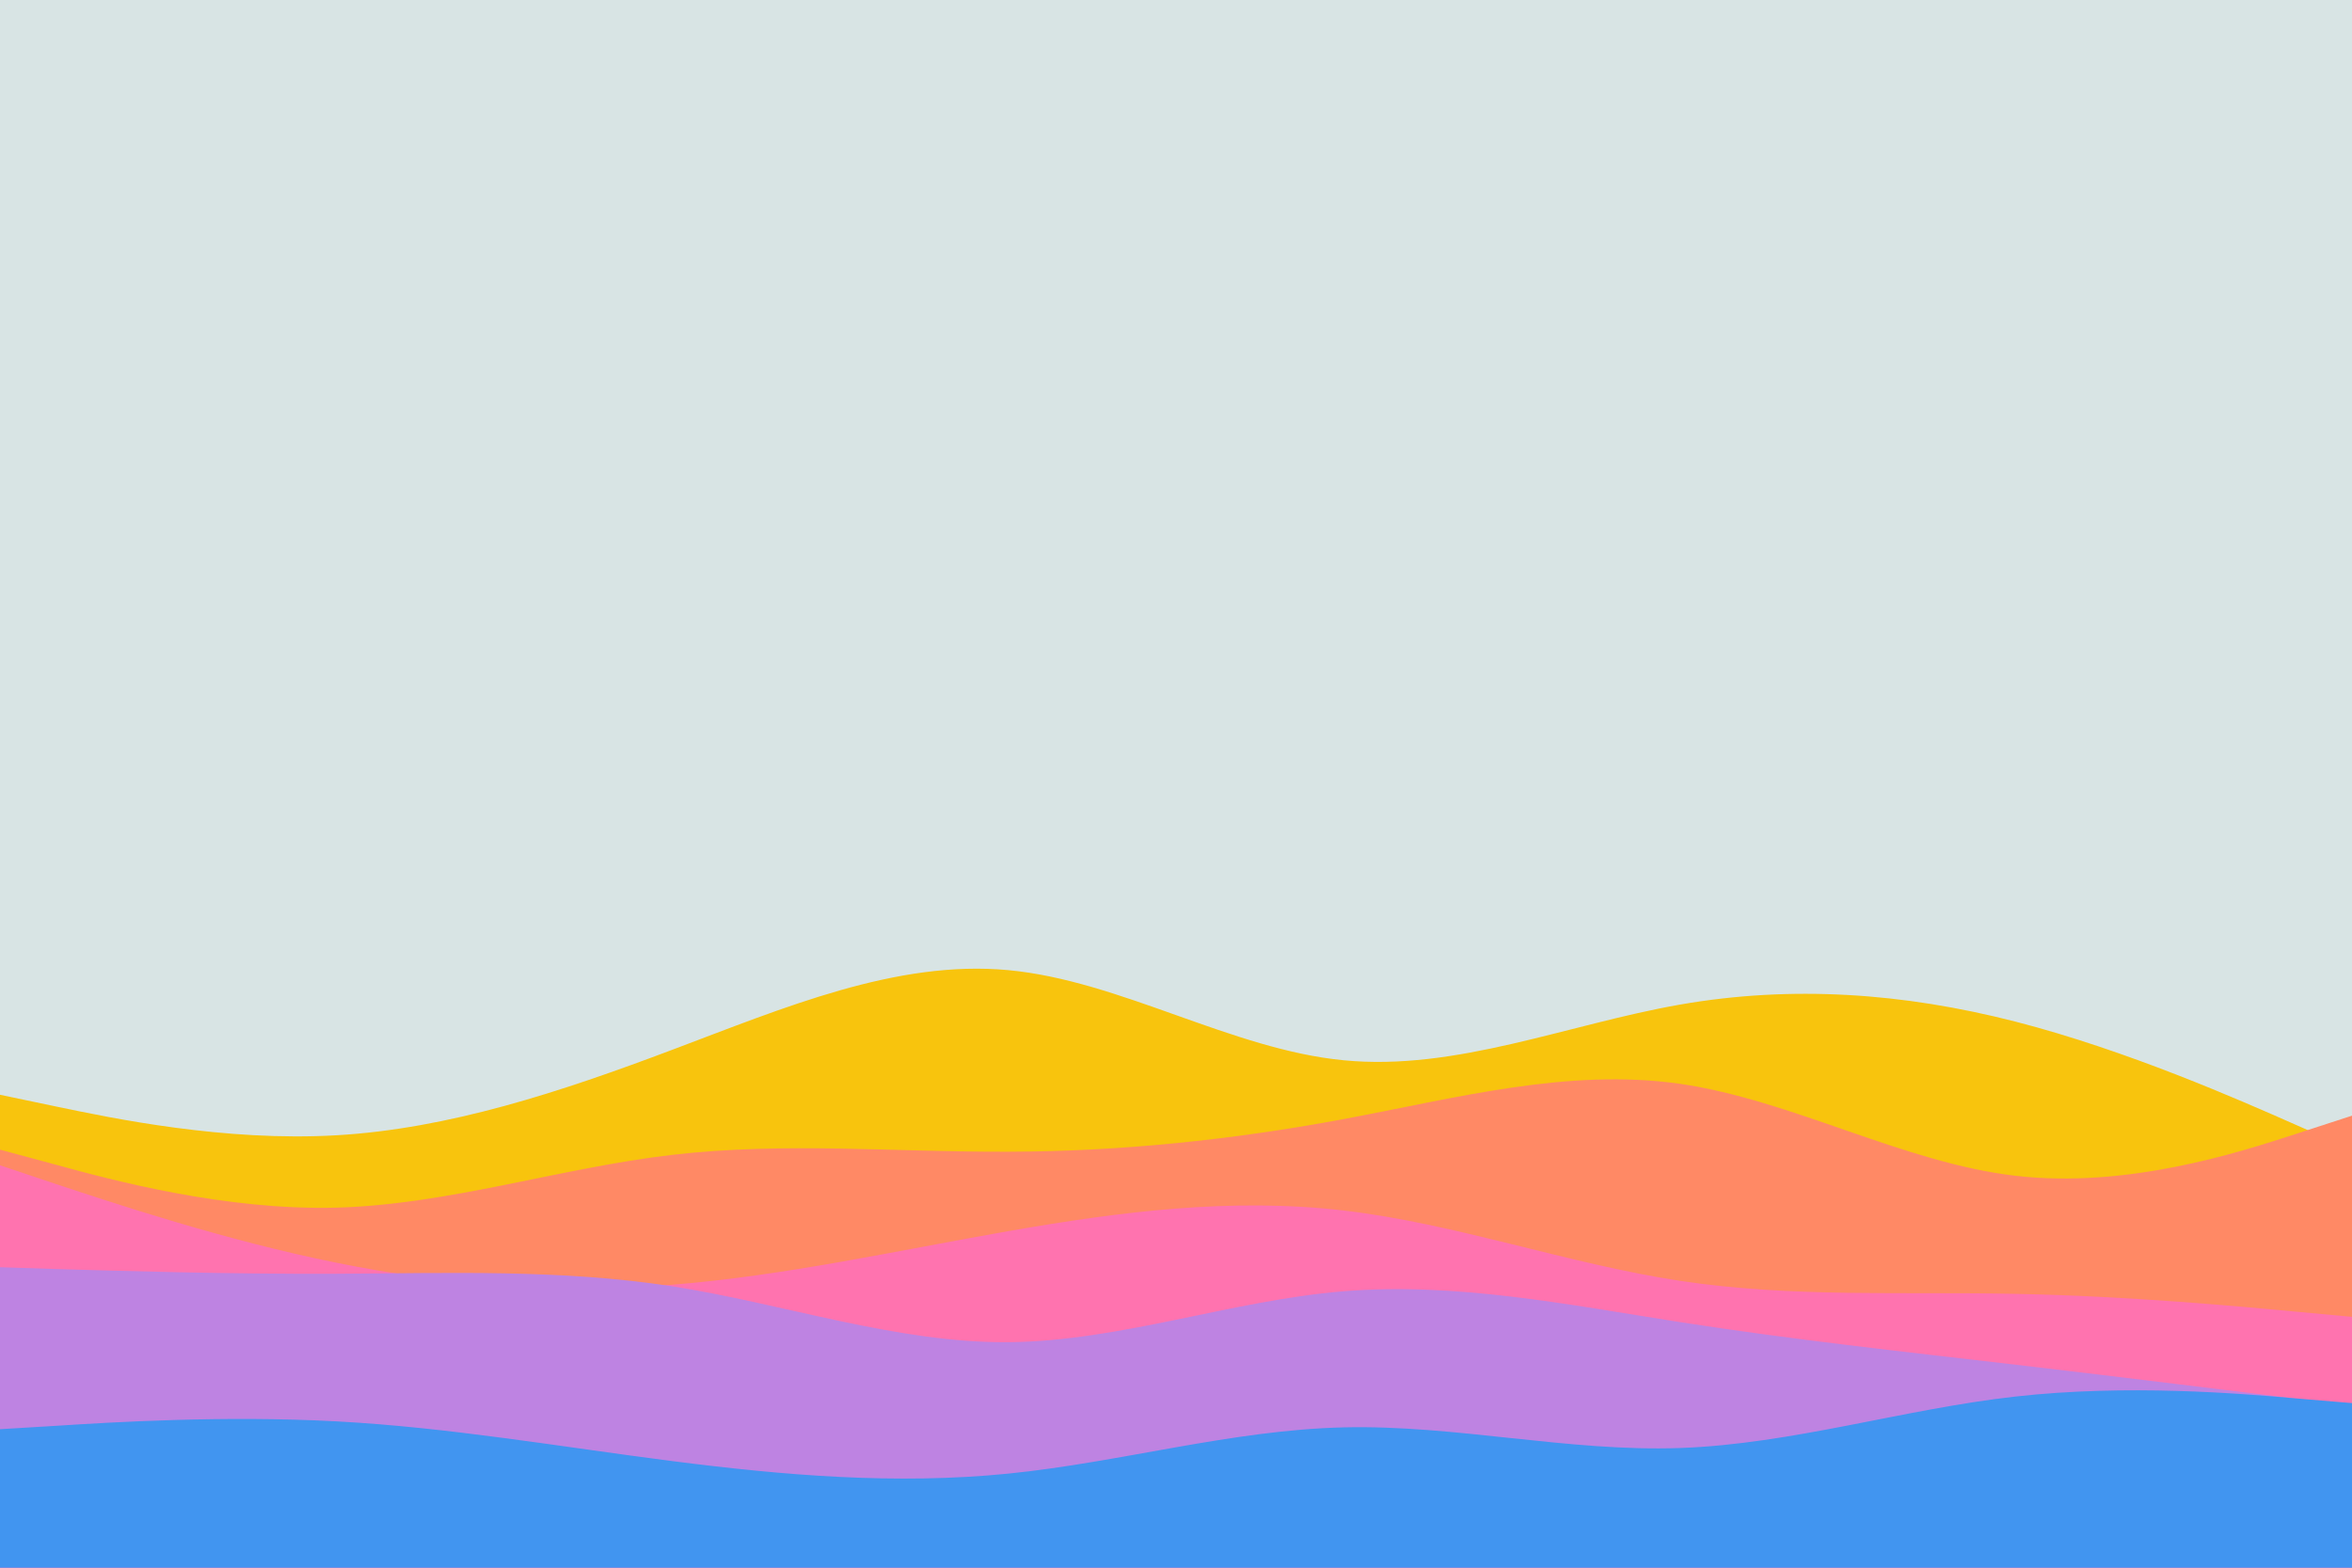 <svg id="visual" viewBox="0 0 900 600" width="900" height="600" xmlns="http://www.w3.org/2000/svg" xmlns:xlink="http://www.w3.org/1999/xlink" version="1.1"><rect x="0" y="0" width="900" height="600" fill="#d8e4e4"></rect><path d="M0 419L21.5 423.5C43 428 86 437 128.8 434.5C171.7 432 214.3 418 257.2 401.8C300 385.7 343 367.3 385.8 371.3C428.7 375.3 471.3 401.7 514.2 405.8C557 410 600 392 642.8 384.5C685.7 377 728.3 380 771.2 391C814 402 857 421 878.5 430.5L900 440L900 601L878.5 601C857 601 814 601 771.2 601C728.3 601 685.7 601 642.8 601C600 601 557 601 514.2 601C471.3 601 428.7 601 385.8 601C343 601 300 601 257.2 601C214.3 601 171.7 601 128.8 601C86 601 43 601 21.5 601L0 601Z" fill="#f8c40d"></path><path d="M0 440L21.5 445.8C43 451.7 86 463.3 128.8 462.2C171.7 461 214.3 447 257.2 442C300 437 343 441 385.8 440.8C428.7 440.7 471.3 436.3 514.2 428.3C557 420.3 600 408.7 642.8 414.8C685.7 421 728.3 445 771.2 450C814 455 857 441 878.5 434L900 427L900 601L878.5 601C857 601 814 601 771.2 601C728.3 601 685.7 601 642.8 601C600 601 557 601 514.2 601C471.3 601 428.7 601 385.8 601C343 601 300 601 257.2 601C214.3 601 171.7 601 128.8 601C86 601 43 601 21.5 601L0 601Z" fill="#ff8965"></path><path d="M0 446L21.5 453.2C43 460.3 86 474.7 128.8 483.3C171.7 492 214.3 495 257.2 491.7C300 488.3 343 478.7 385.8 471.2C428.7 463.7 471.3 458.3 514.2 463.3C557 468.3 600 483.7 642.8 490.2C685.7 496.7 728.3 494.3 771.2 495.2C814 496 857 500 878.5 502L900 504L900 601L878.5 601C857 601 814 601 771.2 601C728.3 601 685.7 601 642.8 601C600 601 557 601 514.2 601C471.3 601 428.7 601 385.8 601C343 601 300 601 257.2 601C214.3 601 171.7 601 128.8 601C86 601 43 601 21.5 601L0 601Z" fill="#ff73af"></path><path d="M0 485L21.5 485.7C43 486.3 86 487.7 128.8 487.5C171.7 487.3 214.3 485.7 257.2 492.3C300 499 343 514 385.8 513.7C428.7 513.3 471.3 497.7 514.2 494.2C557 490.7 600 499.3 642.8 506C685.7 512.7 728.3 517.3 771.2 522.3C814 527.3 857 532.7 878.5 535.3L900 538L900 601L878.5 601C857 601 814 601 771.2 601C728.3 601 685.7 601 642.8 601C600 601 557 601 514.2 601C471.3 601 428.7 601 385.8 601C343 601 300 601 257.2 601C214.3 601 171.7 601 128.8 601C86 601 43 601 21.5 601L0 601Z" fill="#be83e2"></path><path d="M0 547L21.5 545.7C43 544.3 86 541.7 128.8 544C171.7 546.3 214.3 553.7 257.2 559.2C300 564.7 343 568.3 385.8 564C428.7 559.7 471.3 547.3 514.2 546.3C557 545.3 600 555.7 642.8 554.2C685.7 552.7 728.3 539.3 771.2 534.5C814 529.7 857 533.3 878.5 535.2L900 537L900 601L878.5 601C857 601 814 601 771.2 601C728.3 601 685.7 601 642.8 601C600 601 557 601 514.2 601C471.3 601 428.7 601 385.8 601C343 601 300 601 257.2 601C214.3 601 171.7 601 128.8 601C86 601 43 601 21.5 601L0 601Z" fill="#4195f0"></path></svg>
